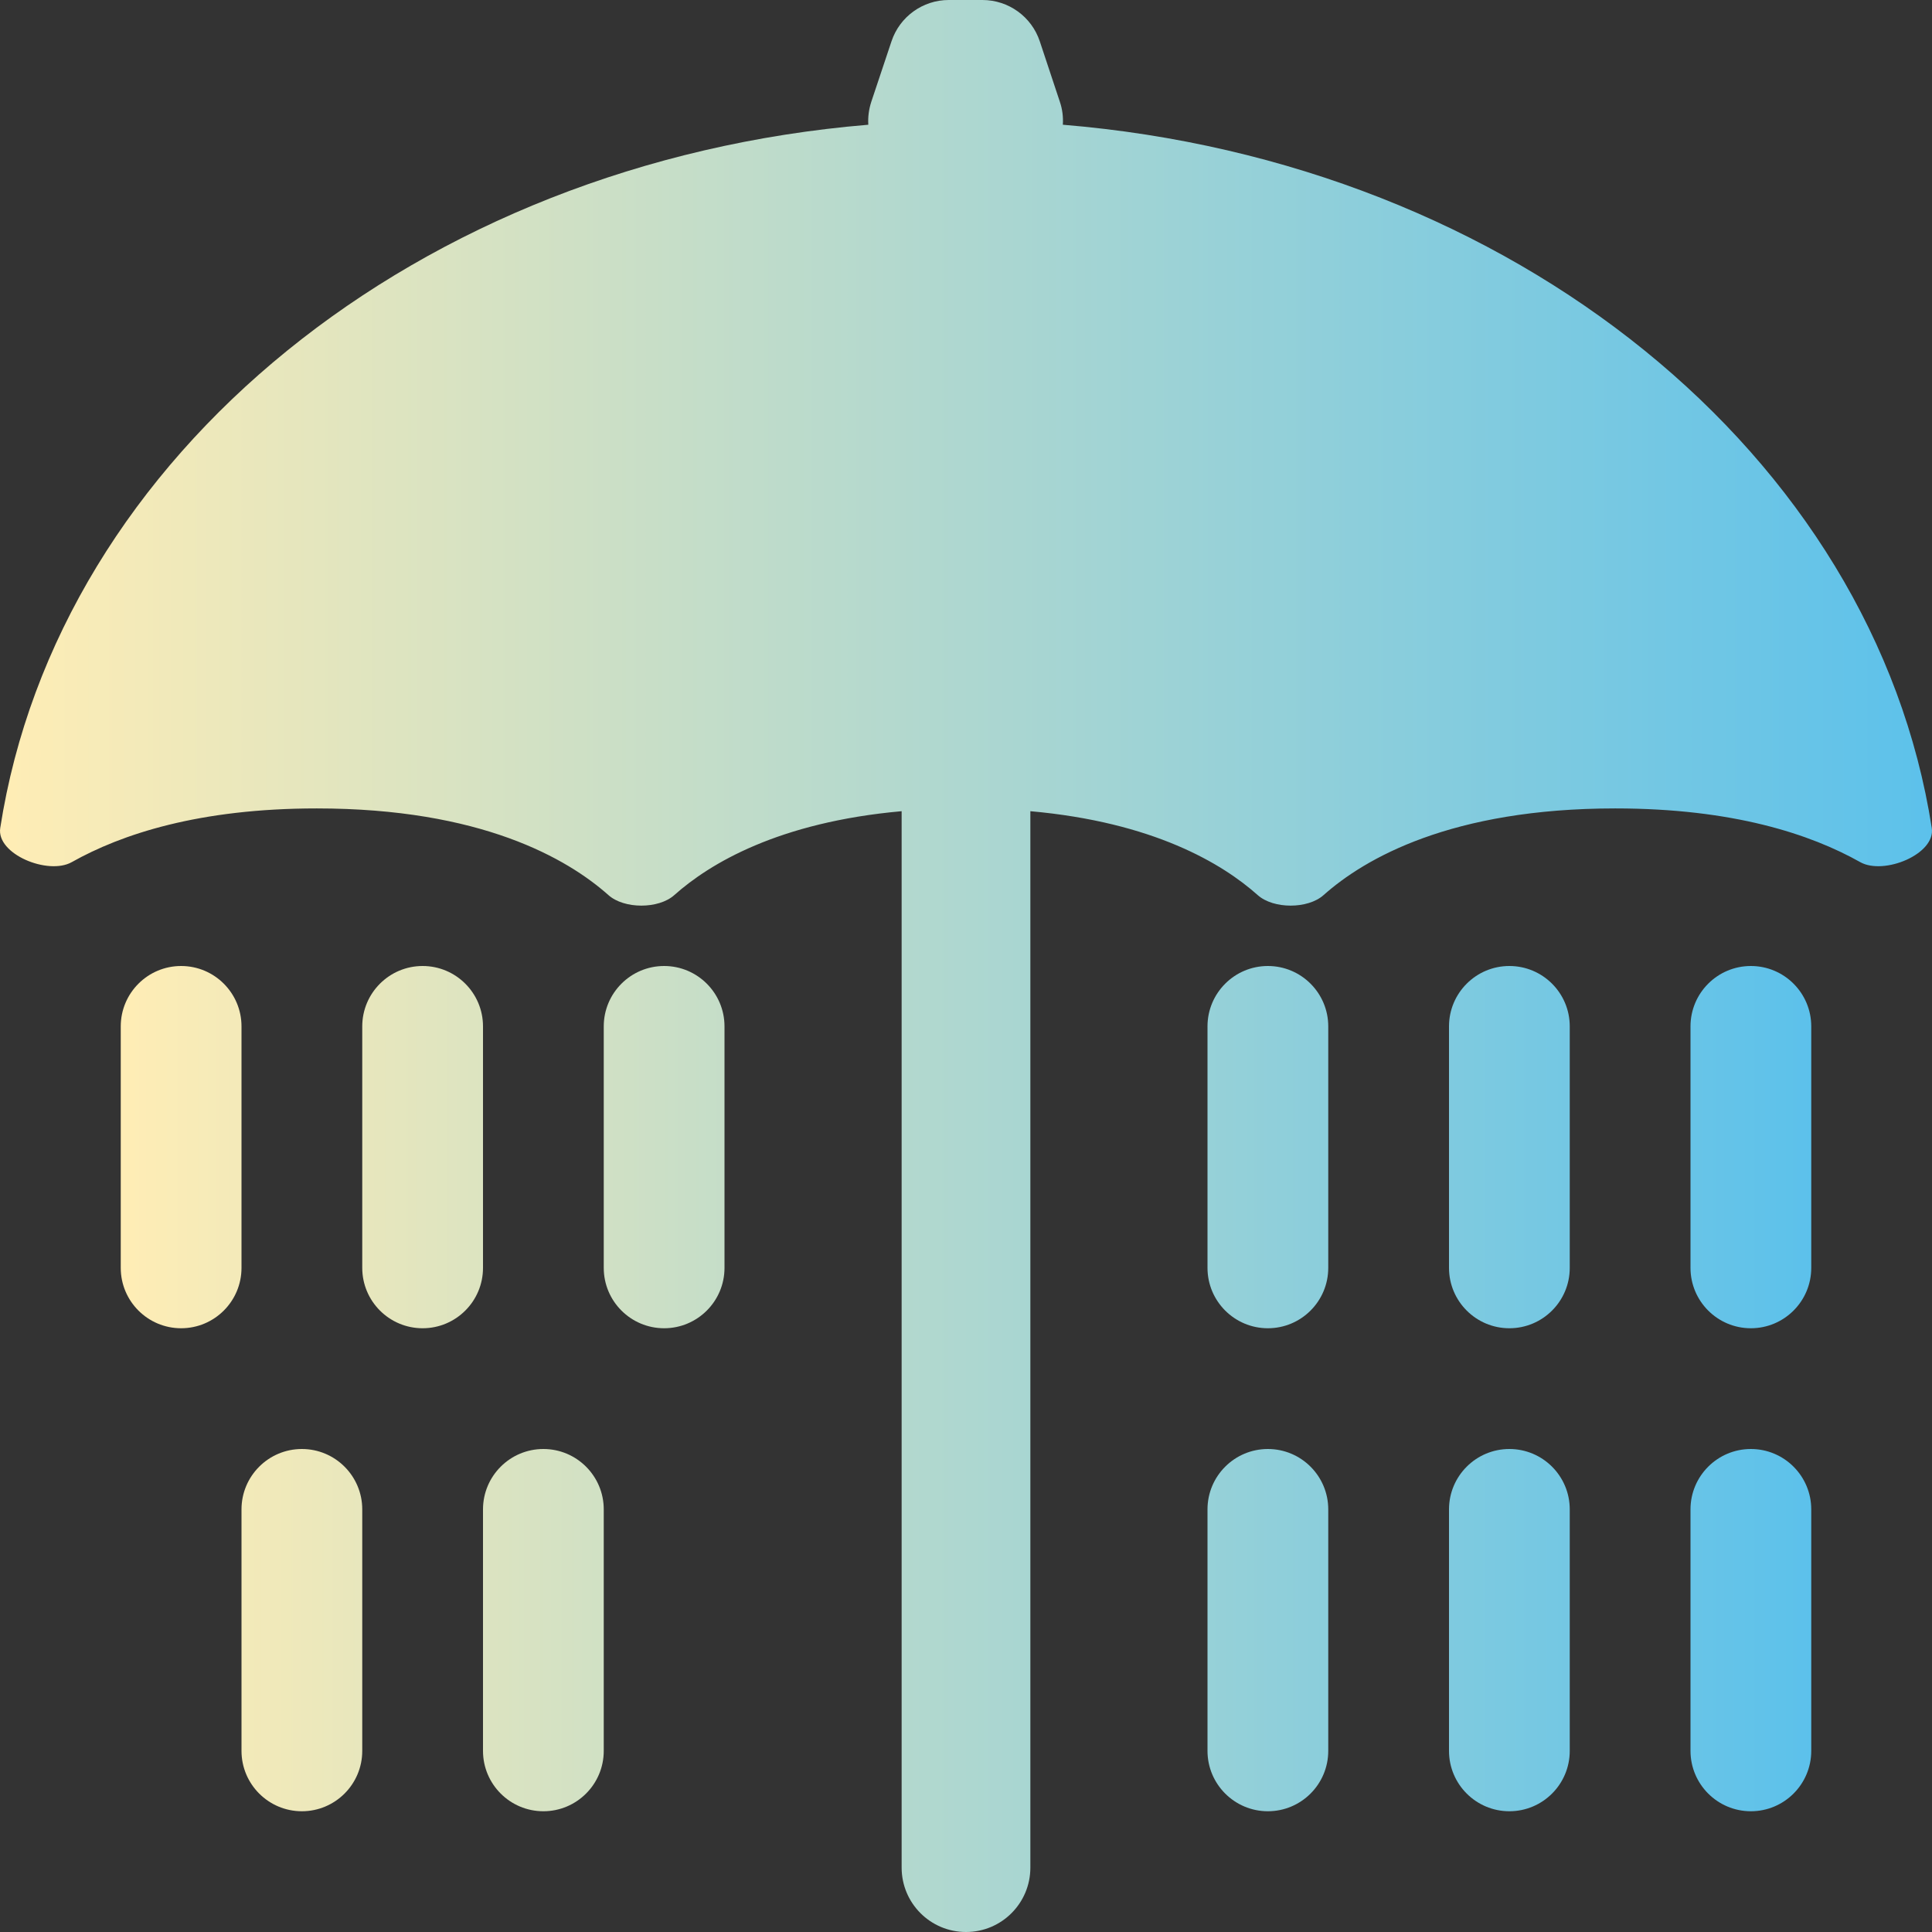 <svg xmlns="http://www.w3.org/2000/svg" xmlns:xlink="http://www.w3.org/1999/xlink" width="16" height="16" viewBox="0 0 16 16" fill="none">
<rect x="0" y="0" width="16" height="16" fill="#333333" stroke="none"/>
<path d="M1 8.5C1 8.224 1.224 8 1.5 8C1.776 8 2 8.224 2 8.5L2 10.5C2 10.776 1.776 11 1.5 11C1.224 11 1 10.776 1 10.5L1 8.5ZM3 8.5C3 8.224 3.224 8 3.5 8C3.776 8 4 8.224 4 8.5L4 10.5C4 10.776 3.776 11 3.5 11C3.224 11 3 10.776 3 10.5L3 8.5ZM5.5 8C5.224 8 5 8.224 5 8.5L5 10.5C5 10.776 5.224 11 5.5 11C5.776 11 6 10.776 6 10.5L6 8.5C6 8.224 5.776 8 5.5 8ZM4 12.5C4 12.224 4.224 12 4.5 12C4.776 12 5 12.224 5 12.5L5 14.5C5 14.776 4.776 15 4.5 15C4.224 15 4 14.776 4 14.5L4 12.5ZM2.5 12C2.224 12 2 12.224 2 12.5L2 14.5C2 14.776 2.224 15 2.5 15C2.776 15 3 14.776 3 14.5L3 12.5C3 12.224 2.776 12 2.5 12ZM10 8.5C10 8.224 10.224 8 10.5 8C10.776 8 11 8.224 11 8.5L11 10.5C11 10.776 10.776 11 10.5 11C10.224 11 10 10.776 10 10.5L10 8.5ZM12.5 8C12.224 8 12 8.224 12 8.5L12 10.5C12 10.776 12.224 11 12.5 11C12.776 11 13 10.776 13 10.5L13 8.5C13 8.224 12.776 8 12.5 8ZM14 8.5C14 8.224 14.224 8 14.5 8C14.776 8 15 8.224 15 8.5L15 10.5C15 10.776 14.776 11 14.5 11C14.224 11 14 10.776 14 10.5L14 8.5ZM14.5 12C14.224 12 14 12.224 14 12.5L14 14.5C14 14.776 14.224 15 14.5 15C14.776 15 15 14.776 15 14.5L15 12.5C15 12.224 14.776 12 14.5 12ZM10 12.5C10 12.224 10.224 12 10.5 12C10.776 12 11 12.224 11 12.5L11 14.5C11 14.776 10.776 15 10.5 15C10.224 15 10 14.776 10 14.5L10 12.5ZM12.5 12C12.224 12 12 12.224 12 12.5L12 14.5C12 14.776 12.224 15 12.5 15C12.776 15 13 14.776 13 14.5L13 12.5C13 12.224 12.776 12 12.5 12Z" fill-rule="evenodd"  fill="url(#linear_fill_FKO6QhKFIWc8r2O2S0vFF)" >
</path>
<path d="M7.857 0C7.642 0 7.451 0.138 7.383 0.342L7.216 0.842C7.195 0.906 7.187 0.971 7.191 1.033C3.462 1.343 0.481 3.772 0.002 6.857C-0.032 7.073 0.398 7.25 0.594 7.14C1.006 6.908 1.649 6.695 2.623 6.695C3.982 6.695 4.697 7.109 5.039 7.413C5.169 7.529 5.454 7.529 5.584 7.413C5.878 7.151 6.448 6.809 7.467 6.718L7.467 15.467C7.467 15.761 7.705 16 8 16C8.295 16 8.533 15.761 8.533 15.467L8.533 6.718C9.552 6.809 10.122 7.151 10.416 7.413C10.546 7.529 10.831 7.529 10.961 7.413C11.303 7.109 12.018 6.695 13.377 6.695C14.351 6.695 14.994 6.908 15.406 7.14C15.602 7.25 16.032 7.073 15.998 6.857C15.518 3.77 12.534 1.34 8.802 1.033C8.806 0.971 8.799 0.906 8.777 0.842L8.611 0.342C8.543 0.138 8.352 0 8.136 0L7.857 0Z"   fill="url(#linear_fill_4E86BswXXDmF3sIK_JDjj)" >
</path>
<defs>
<linearGradient id="linear_fill_FKO6QhKFIWc8r2O2S0vFF" x1="1" y1="11.5" x2="15" y2="11.5" gradientUnits="userSpaceOnUse">
<stop offset="0" stop-color="#FFEDB5"  />
<stop offset="1" stop-color="#5CC1EB"  />
</linearGradient>
<linearGradient id="linear_fill_4E86BswXXDmF3sIK_JDjj" x1="0" y1="8" x2="16" y2="8" gradientUnits="userSpaceOnUse">
<stop offset="0" stop-color="#FFEDB5"  />
<stop offset="1" stop-color="#5CC1EB"  />
</linearGradient>
</defs>
</svg>
